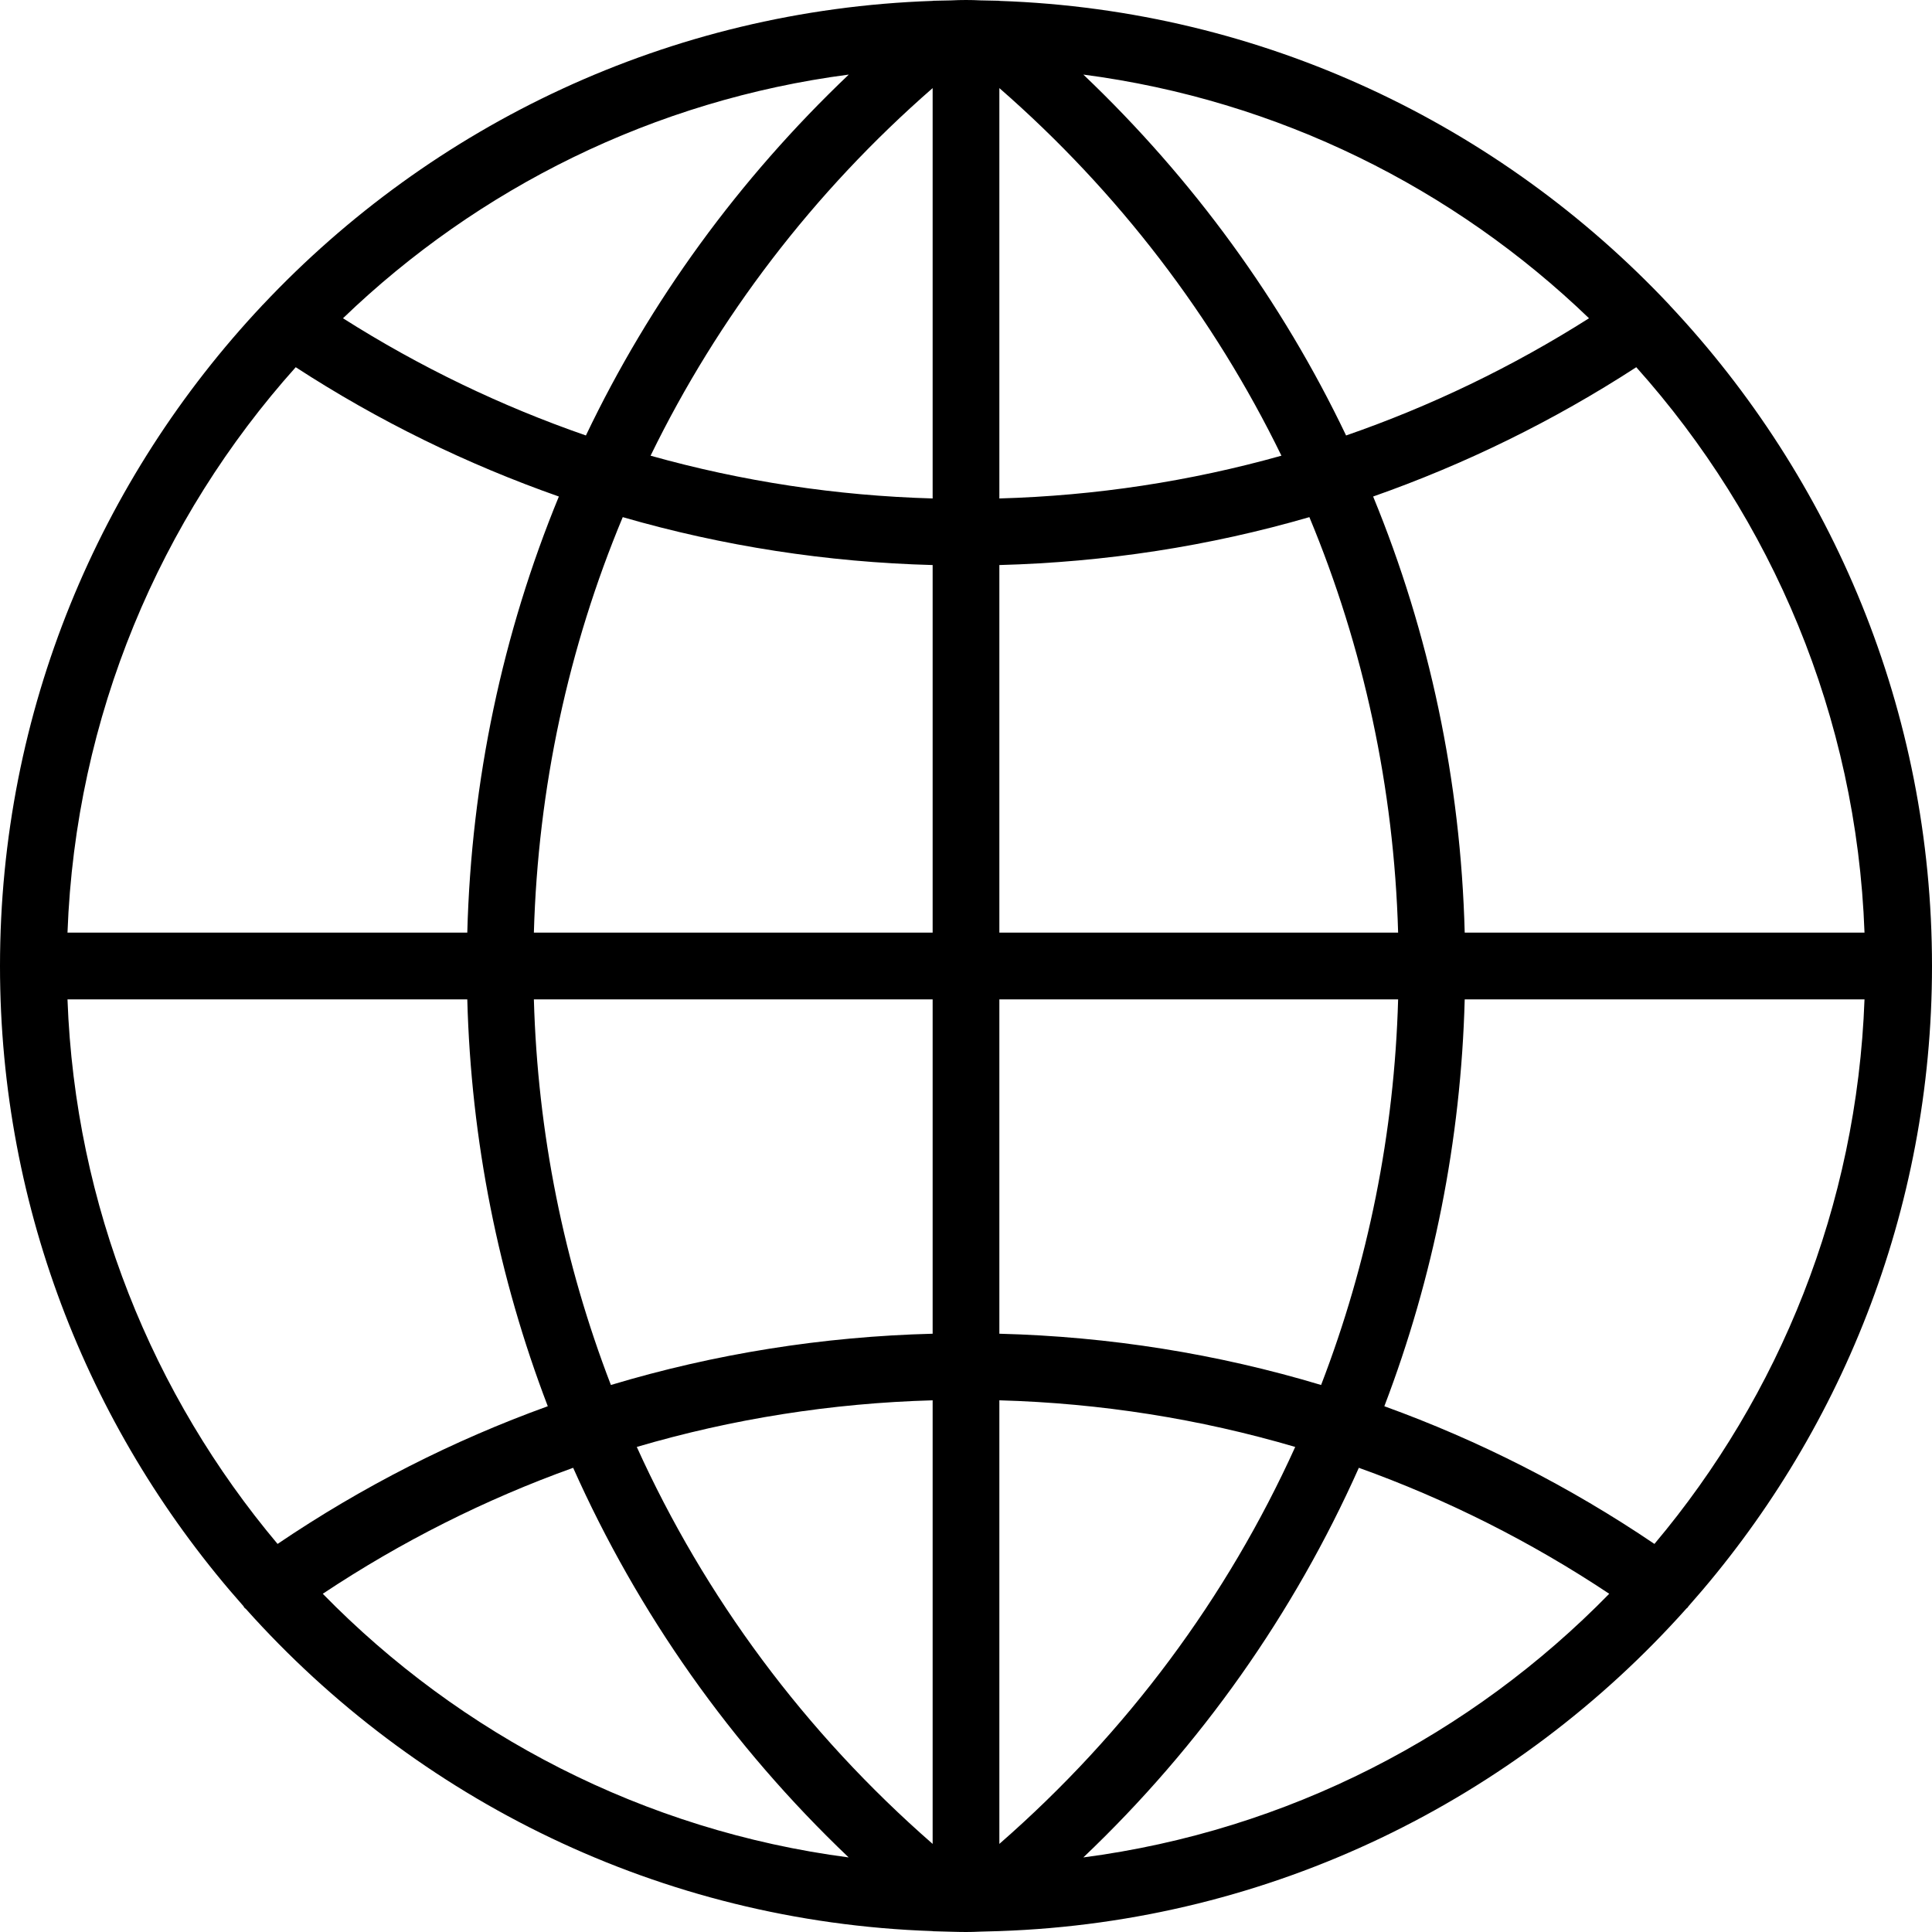 <svg width="15" height="15" viewBox="0 0 15 15" fill="none" xmlns="http://www.w3.org/2000/svg">
<path d="M13.109 12.471C14.284 11.147 15 9.406 15 7.5C15 5.517 14.225 3.713 12.964 2.371V2.37C12.963 2.369 12.962 2.368 12.961 2.367C11.647 0.971 9.807 0.077 7.76 0.007L7.76 0.006L7.614 0.003C7.576 0.001 7.538 0 7.5 0C7.462 0 7.424 0.001 7.386 0.003L7.241 0.006L7.241 0.007C5.194 0.077 3.353 0.971 2.04 2.367C2.039 2.368 2.037 2.369 2.036 2.37C2.036 2.37 2.036 2.371 2.036 2.371C0.775 3.713 0 5.517 0 7.5C0 9.406 0.716 11.147 1.891 12.471C1.893 12.473 1.893 12.476 1.894 12.478C1.899 12.485 1.906 12.488 1.911 12.494C3.231 13.97 5.126 14.921 7.24 14.993L7.241 14.994L7.386 14.998C7.424 14.999 7.462 15 7.5 15C7.538 15 7.576 14.999 7.614 14.997L7.759 14.993L7.759 14.993C9.876 14.921 11.773 13.968 13.093 12.489C13.097 12.484 13.102 12.483 13.105 12.478C13.107 12.476 13.107 12.473 13.109 12.471ZM0.524 7.759H3.628C3.657 8.855 3.871 9.92 4.253 10.918C3.517 11.184 2.814 11.541 2.155 11.987C1.186 10.834 0.583 9.365 0.524 7.759ZM2.296 2.851C2.939 3.269 3.625 3.604 4.339 3.855C3.902 4.917 3.659 6.062 3.628 7.241H0.524C0.586 5.559 1.244 4.026 2.296 2.851ZM14.476 7.241H11.372C11.341 6.062 11.098 4.917 10.661 3.855C11.375 3.604 12.06 3.269 12.704 2.851C13.755 4.026 14.415 5.559 14.476 7.241ZM7.241 3.87C6.494 3.849 5.76 3.737 5.051 3.538C5.575 2.463 6.315 1.492 7.241 0.684V3.87ZM7.241 4.387V7.241H4.145C4.177 6.117 4.413 5.026 4.835 4.015C5.612 4.24 6.419 4.365 7.241 4.387ZM7.759 4.387C8.581 4.365 9.388 4.241 10.166 4.015C10.587 5.026 10.823 6.117 10.855 7.241H7.759V4.387ZM7.759 3.87V0.684C8.685 1.492 9.425 2.463 9.949 3.538C9.24 3.737 8.506 3.849 7.759 3.87ZM10.451 3.381C9.954 2.34 9.264 1.391 8.411 0.579C9.925 0.777 11.288 1.461 12.337 2.471C11.741 2.849 11.109 3.153 10.451 3.381ZM4.549 3.381C3.891 3.153 3.259 2.849 2.663 2.471C3.712 1.461 5.075 0.777 6.59 0.579C5.736 1.391 5.046 2.34 4.549 3.381ZM4.145 7.759H7.241V10.355C6.386 10.377 5.548 10.511 4.743 10.753C4.379 9.808 4.174 8.798 4.145 7.759ZM7.241 10.872V14.316C6.25 13.451 5.472 12.4 4.944 11.234C5.685 11.016 6.455 10.894 7.241 10.872ZM7.759 14.316V10.872C8.545 10.894 9.315 11.016 10.056 11.234C9.528 12.4 8.75 13.451 7.759 14.316ZM7.759 10.355V7.759H10.855C10.826 8.798 10.621 9.808 10.257 10.753C9.452 10.511 8.614 10.377 7.759 10.355ZM11.372 7.759H14.476C14.417 9.365 13.815 10.834 12.845 11.987C12.186 11.541 11.483 11.184 10.748 10.918C11.129 9.92 11.343 8.855 11.372 7.759ZM2.506 12.374C3.118 11.967 3.77 11.64 4.45 11.396C4.953 12.524 5.675 13.551 6.589 14.421C4.999 14.213 3.575 13.468 2.506 12.374ZM8.411 14.421C9.325 13.552 10.047 12.524 10.55 11.396C11.23 11.64 11.882 11.967 12.494 12.374C11.425 13.468 10.001 14.213 8.411 14.421Z" fill="black"/>
</svg>
